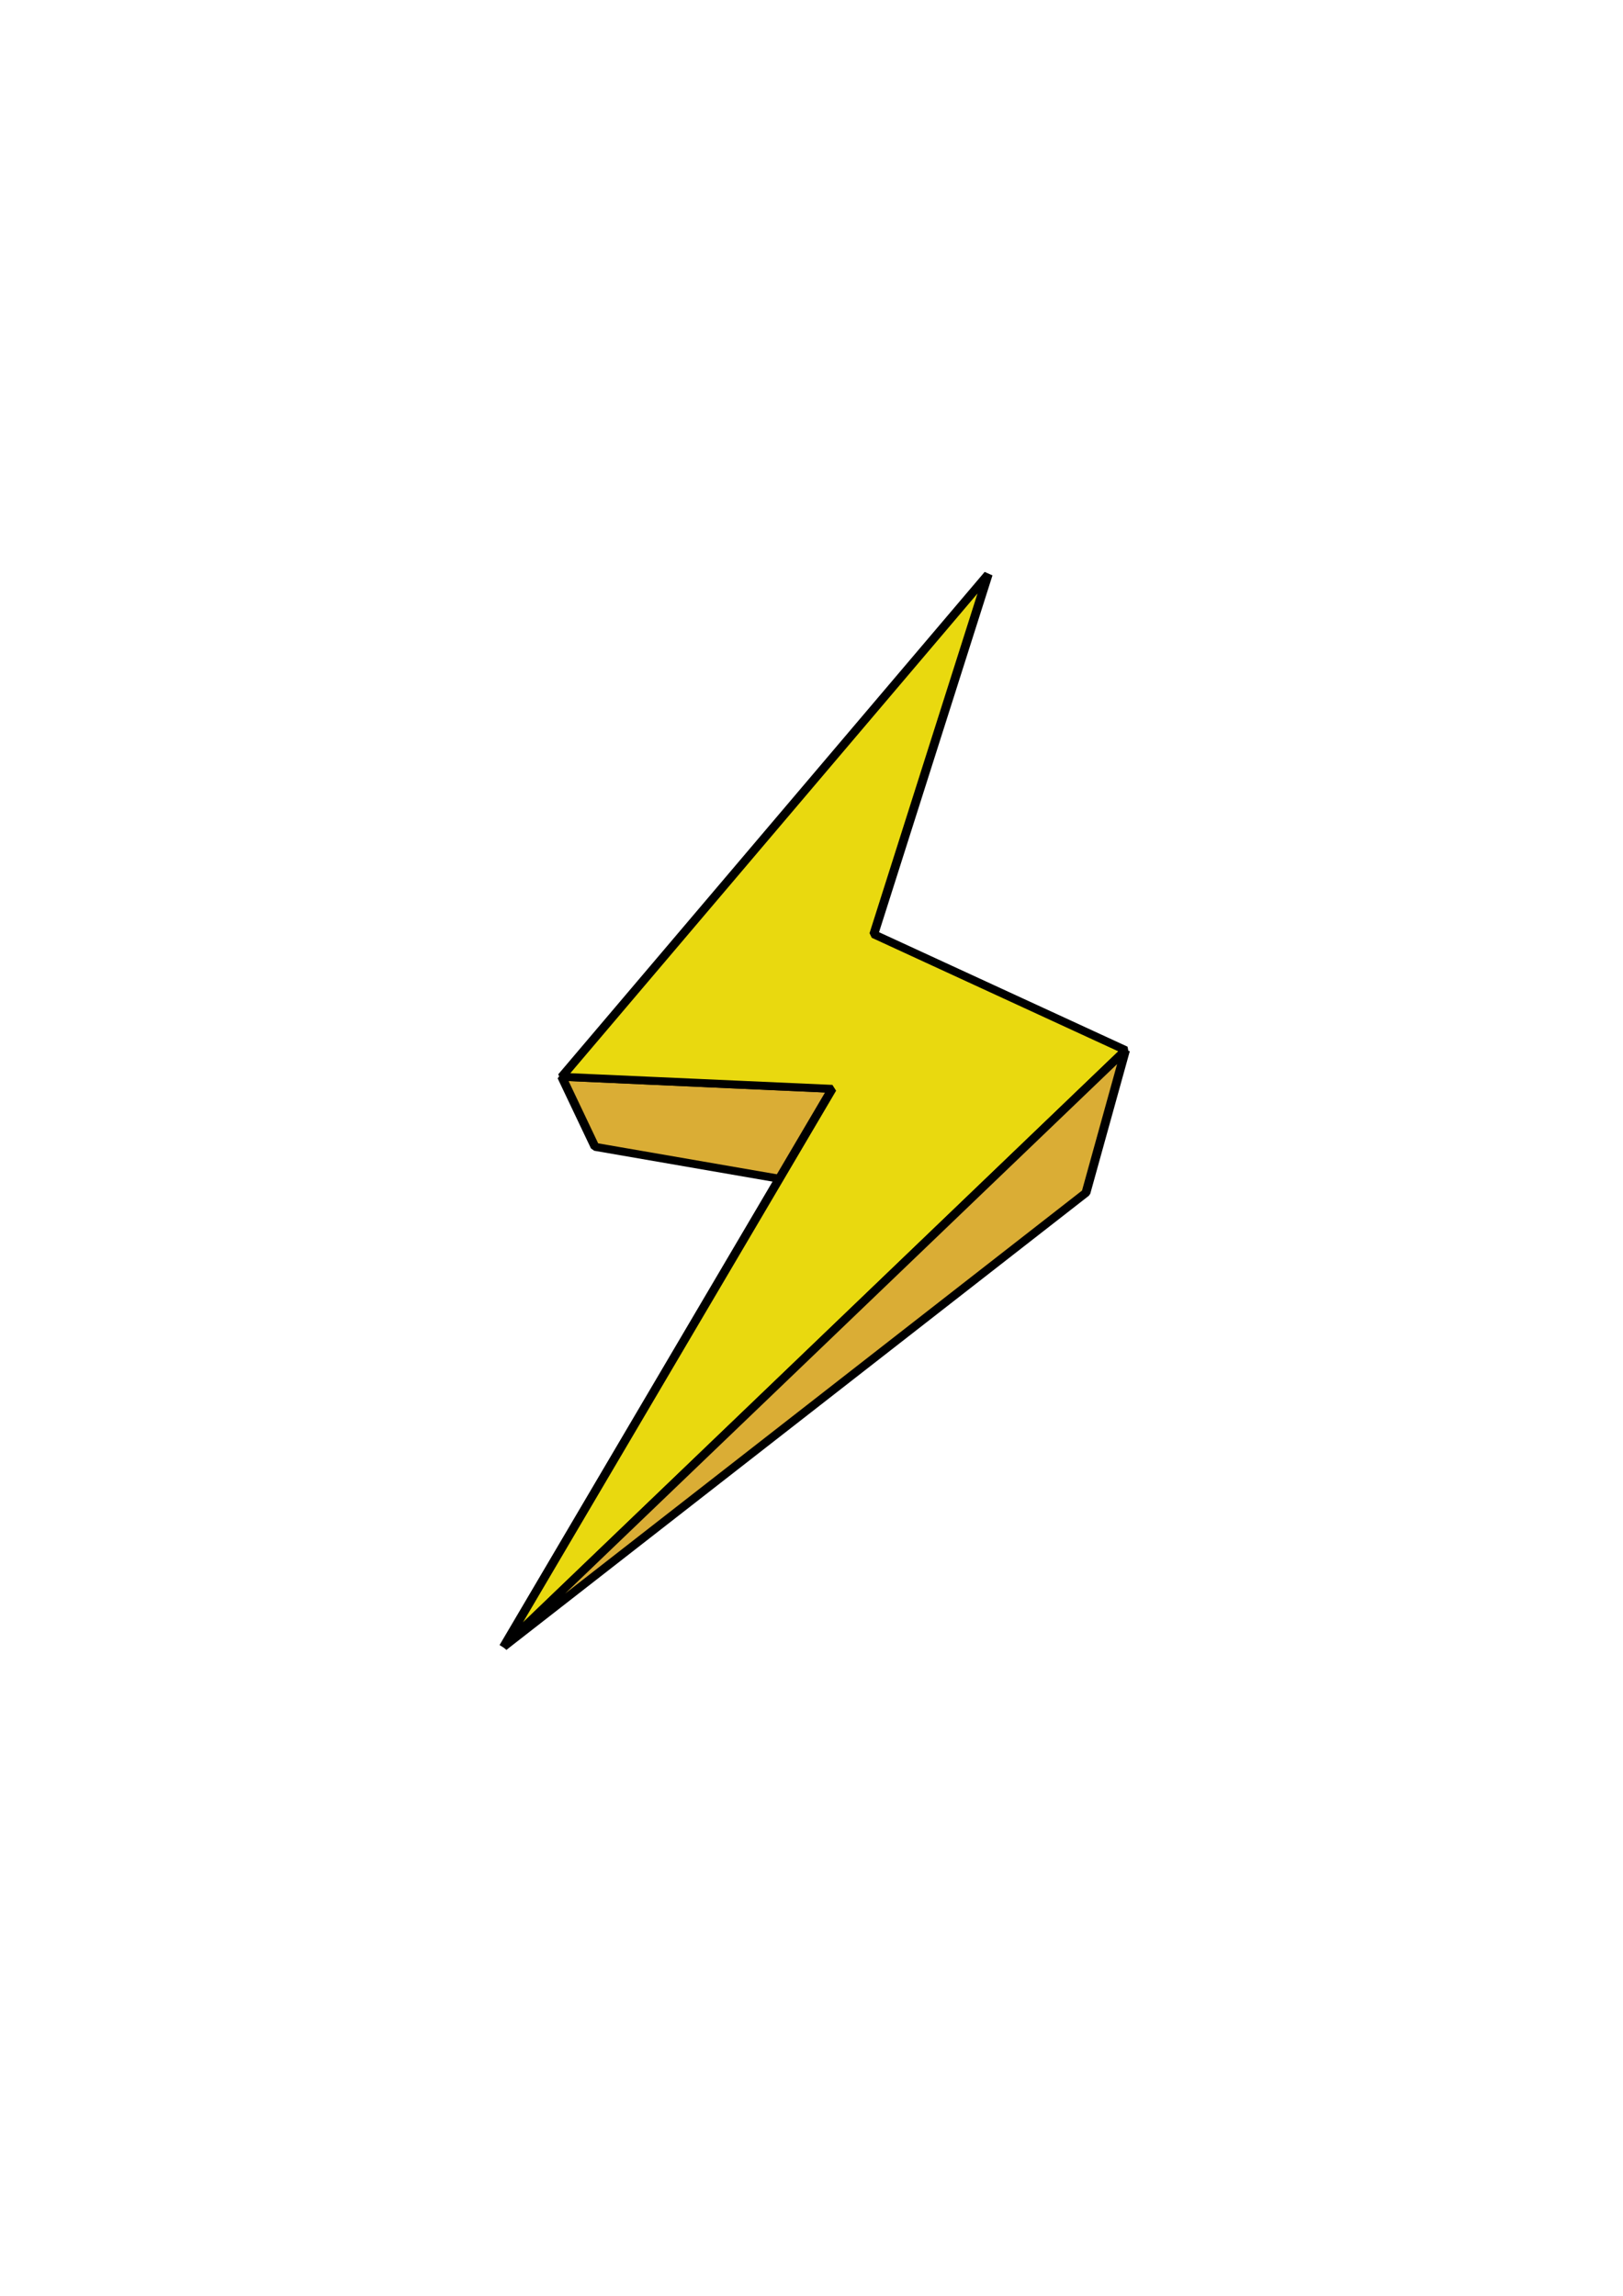 <?xml version="1.0" encoding="UTF-8" standalone="no"?>
<!-- Created with Inkscape (http://www.inkscape.org/) -->

<svg
   xmlns:dc="http://purl.org/dc/elements/1.1/"
   xmlns:cc="http://creativecommons.org/ns#"
   xmlns:rdf="http://www.w3.org/1999/02/22-rdf-syntax-ns#"
   xmlns:svg="http://www.w3.org/2000/svg"
   xmlns="http://www.w3.org/2000/svg"
   xmlns:sodipodi="http://sodipodi.sourceforge.net/DTD/sodipodi-0.dtd"
   xmlns:inkscape="http://www.inkscape.org/namespaces/inkscape"
   width="210mm"
   height="297mm"
   viewBox="0 0 210 297"
   version="1.1"
   id="svg8"
   inkscape:version="0.92.3 (2405546, 2018-03-11)"
   sodipodi:docname="blitzspot.svg">
  <defs
     id="defs2" />
  <sodipodi:namedview
     id="base"
     pagecolor="#bc183a"
     bordercolor="#666666"
     borderopacity="1.0"
     inkscape:pageopacity="0"
     inkscape:pageshadow="2"
     inkscape:zoom="0.49497475"
     inkscape:cx="483.52306"
     inkscape:cy="593.51389"
     inkscape:document-units="mm"
     inkscape:current-layer="layer1"
     showgrid="false"
     inkscape:pagecheckerboard="false"
     showguides="false"
     inkscape:window-width="1366"
     inkscape:window-height="705"
     inkscape:window-x="-8"
     inkscape:window-y="-8"
     inkscape:window-maximized="1" />
  <g
     inkscape:label="Ebene 1"
     inkscape:groupmode="layer"
     id="layer1">
    <g
       id="g862"
       transform="matrix(0.967,0,0,0.866,1.492,38.548)">
      <path
         sodipodi:nodetypes="ccccc"
         inkscape:connector-curvature="0"
         id="path25"
         d="m 73.619,116.34 4.454,10.465 31.734,6.135 V 118.145 Z"
         style="fill:#daad35;fill-opacity:1;fill-rule:evenodd;stroke:#000000;stroke-width:1.186;stroke-linecap:butt;stroke-linejoin:bevel;stroke-miterlimit:4;stroke-dasharray:none;stroke-opacity:1" />
      <path
         inkscape:connector-curvature="0"
         id="path21"
         d="m 130.685,41.278 -57.065,75.062 36.188,1.804 -43.982,83.362 83.232,-89.136 -33.683,-17.322 z"
         style="fill:#e9d90f;fill-opacity:1;fill-rule:evenodd;stroke:#000000;stroke-width:1.186;stroke-linecap:butt;stroke-linejoin:bevel;stroke-miterlimit:4;stroke-dasharray:none;stroke-opacity:1" />
      <path
         sodipodi:nodetypes="cccc"
         inkscape:connector-curvature="0"
         id="path23"
         d="m 149.057,112.371 -83.232,89.136 77.943,-67.845 5.289,-21.292"
         style="fill:#daad35;fill-opacity:1;fill-rule:evenodd;stroke:#000000;stroke-width:1.186;stroke-linecap:butt;stroke-linejoin:bevel;stroke-miterlimit:4;stroke-dasharray:none;stroke-opacity:1" />
    </g>
    <path
       style="color:#000000;font-style:normal;font-variant:normal;font-weight:normal;font-stretch:normal;font-size:medium;line-height:normal;font-family:sans-serif;font-variant-ligatures:normal;font-variant-position:normal;font-variant-caps:normal;font-variant-numeric:normal;font-variant-alternates:normal;font-feature-settings:normal;text-indent:0;text-align:start;text-decoration:none;text-decoration-line:none;text-decoration-style:solid;text-decoration-color:#000000;letter-spacing:normal;word-spacing:normal;text-transform:none;writing-mode:lr-tb;direction:ltr;text-orientation:mixed;dominant-baseline:auto;baseline-shift:baseline;text-anchor:start;white-space:normal;shape-padding:0;clip-rule:nonzero;display:inline;overflow:visible;visibility:visible;opacity:1;isolation:auto;mix-blend-mode:normal;color-interpolation:sRGB;color-interpolation-filters:linearRGB;solid-color:#000000;solid-opacity:1;vector-effect:none;fill:#ffc2fc;fill-opacity:1;fill-rule:nonzero;stroke:#000000;stroke-width:1;stroke-linecap:butt;stroke-linejoin:round;stroke-miterlimit:4;stroke-dasharray:none;stroke-dashoffset:0;stroke-opacity:1;paint-order:normal;color-rendering:auto;image-rendering:auto;shape-rendering:auto;text-rendering:auto;enable-background:accumulate"
       d="m 346.831,62.454 c -30.486,-30.503 -80.213,-30.517 -110.716,-0.031 -30.503,30.486 -30.516,80.212 -0.03,110.715 30.486,30.503 80.211,30.517 110.714,0.031 30.503,-30.486 30.518,-80.212 0.032,-110.715 z m -18.079,3.742 -7.988,7.983 14.138,14.146 7.988,-7.983 c 16.177,22.208 16.168,52.359 -0.022,74.558 l -7.984,-7.988 -14.146,14.138 7.984,7.988 c -22.208,16.178 -52.358,16.169 -74.557,-0.021 l 7.988,-7.984 -14.138,-14.146 -7.988,7.984 c -16.178,-22.208 -16.17,-52.36 0.02,-74.558 l 7.984,7.988 14.146,-14.138 -7.984,-7.988 c 22.208,-16.178 52.361,-16.169 74.56,0.021 z"
       id="path27"
       inkscape:connector-curvature="0"
       sodipodi:nodetypes="sssssccccccccccccccccc" />
  </g>
</svg>
